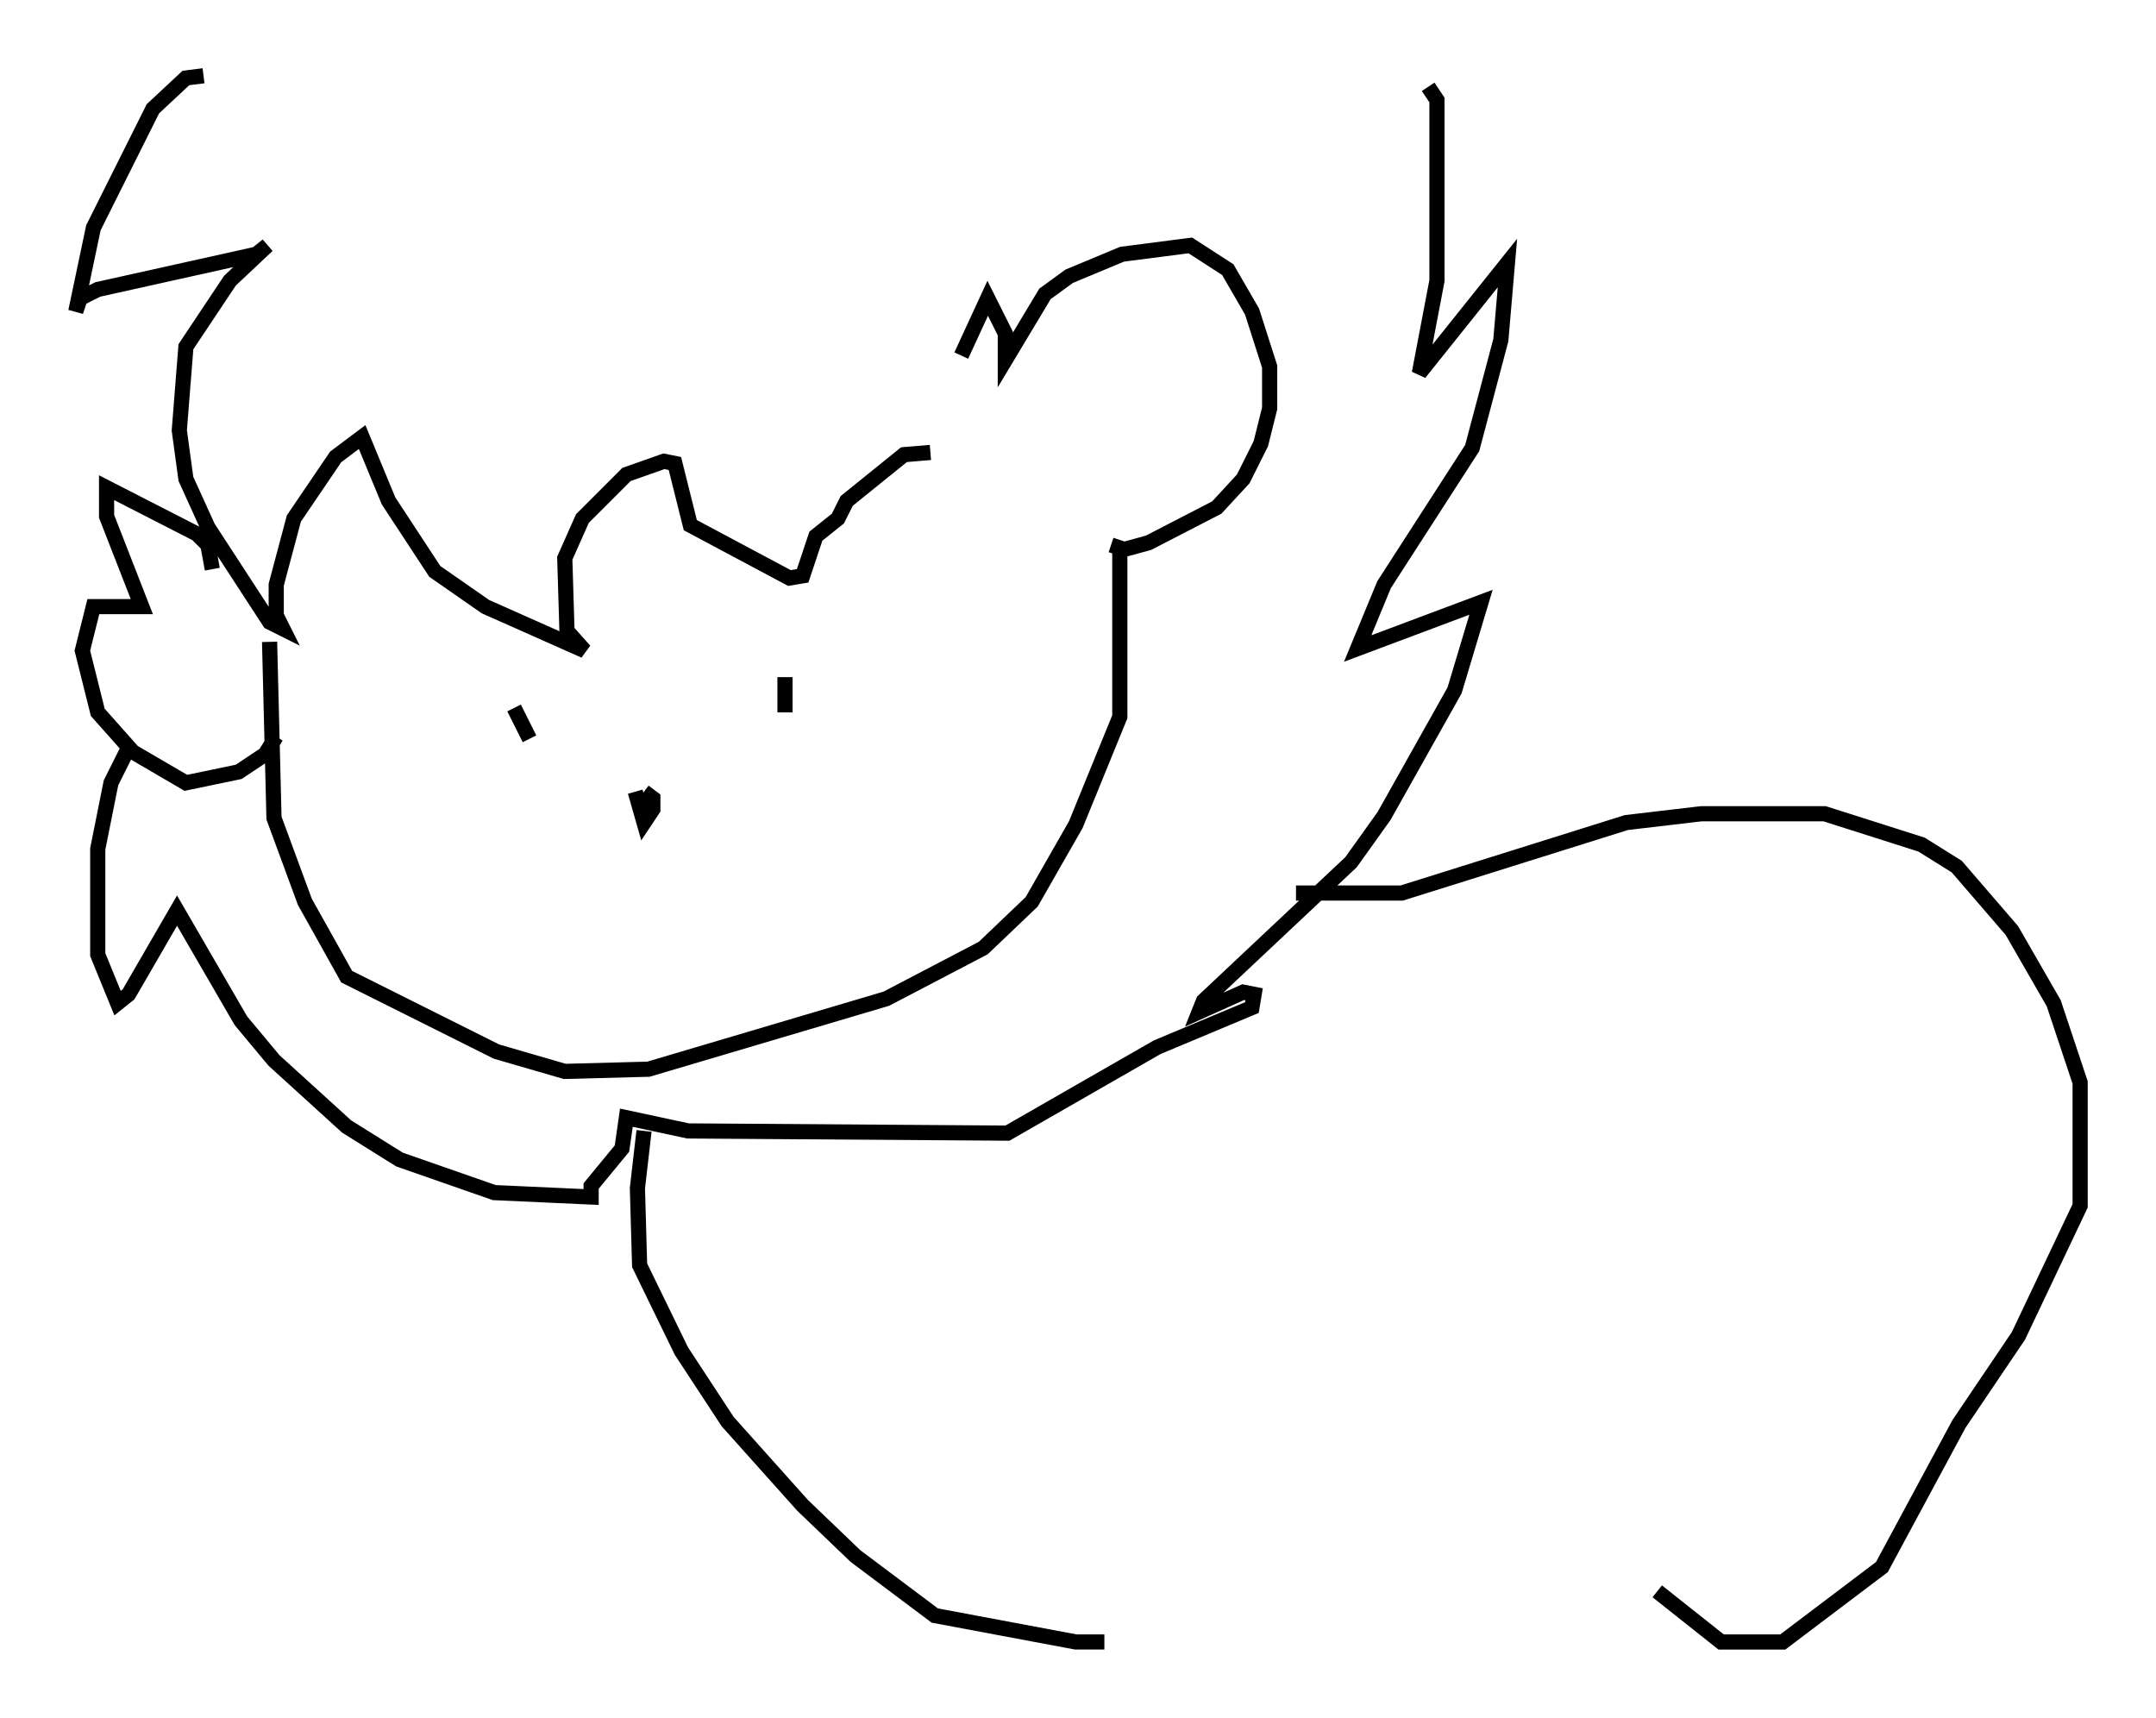 <?xml version="1.0" encoding="utf-8" ?>
<svg baseProfile="full" height="113.274" version="1.1" width="142.178" xmlns="http://www.w3.org/2000/svg" xmlns:ev="http://www.w3.org/2001/xml-events" xmlns:xlink="http://www.w3.org/1999/xlink"><defs /><rect fill="white" height="113.274" width="142.178" x="0" y="0" /><path d="M61.648, 30.564 m1.743, -7.117 l1.743, -3.777 1.162, 2.324 l0.0, 1.743 2.615, -4.358 l1.598, -1.162 3.486, -1.453 l4.503, -0.581 2.469, 1.598 l1.598, 2.76 1.162, 3.631 l0.0, 2.76 -0.581, 2.324 l-1.162, 2.324 -1.743, 1.888 l-4.503, 2.324 -1.598, 0.436 l-0.872, -0.291 m-11.911, -6.101 l-1.743, 0.145 -3.777, 3.05 l-0.581, 1.162 -1.453, 1.162 l-0.872, 2.615 -0.872, 0.145 l-6.536, -3.486 -1.017, -4.067 l-0.726, -0.145 -2.469, 0.872 l-2.905, 2.905 -1.162, 2.615 l0.145, 4.793 1.162, 1.307 l-6.536, -2.905 -3.341, -2.324 l-3.05, -4.648 -1.743, -4.212 l-1.743, 1.307 -2.76, 4.067 l-1.162, 4.358 0.0, 2.034 l0.436, 0.872 -0.872, -0.436 l-4.067, -6.246 -1.453, -3.196 l-0.436, -3.196 0.436, -5.52 l2.905, -4.358 2.469, -2.324 l-0.726, 0.581 -10.458, 2.324 l-1.162, 0.581 -0.291, 0.872 l1.162, -5.52 3.922, -7.844 l2.179, -2.034 1.162, -0.145 m60.424, 30.793 l0.0, 11.475 -2.905, 7.117 l-2.905, 5.084 -3.196, 3.05 l-6.391, 3.341 -15.687, 4.648 l-5.52, 0.145 -4.503, -1.307 l-9.877, -4.939 -2.76, -4.939 l-2.034, -5.52 -0.291, -11.62 m-3.777, -4.793 l-0.291, -1.598 -0.726, -0.726 l-5.955, -3.05 0.0, 1.888 l2.324, 5.955 -3.196, 0.0 l-0.726, 2.905 1.017, 4.067 l2.324, 2.615 3.486, 2.034 l3.486, -0.726 1.743, -1.162 l0.726, -1.162 m-9.732, 0.726 l-1.162, 2.324 -0.872, 4.358 l0.0, 6.972 1.307, 3.196 l0.726, -0.581 3.196, -5.52 l4.212, 7.263 2.179, 2.615 l4.793, 4.358 3.486, 2.179 l6.246, 2.179 6.391, 0.291 l0.0, -0.726 2.034, -2.469 l0.291, -2.034 4.067, 0.872 l21.061, 0.145 9.877, -5.665 l6.246, -2.615 0.145, -0.872 l-0.726, -0.145 -2.905, 1.307 l0.291, -0.726 9.732, -9.151 l2.179, -3.05 4.648, -8.279 l1.743, -5.81 -8.134, 3.05 l1.743, -4.212 5.81, -9.006 l1.888, -7.117 0.436, -5.084 l-5.81, 7.263 1.162, -6.101 l0.0, -11.911 -0.581, -0.872 m-42.413, 38.927 l0.0, 2.324 m-17.866, -0.291 l1.017, 2.034 m6.972, 3.486 l0.581, 2.034 0.581, -0.872 l0.0, -0.726 -0.581, -0.436 m0.0, 22.369 l-0.436, 3.777 0.145, 5.084 l2.76, 5.665 3.05, 4.648 l4.939, 5.52 3.486, 3.341 l5.229, 3.922 9.296, 1.743 l1.888, 0.0 m12.637, -49.385 l6.972, 0.0 14.816, -4.648 l4.939, -0.581 8.134, 0.0 l6.391, 2.034 2.324, 1.453 l3.631, 4.212 2.76, 4.793 l1.743, 5.229 0.0, 8.134 l-4.067, 8.57 -3.922, 5.81 l-5.084, 9.441 -6.536, 4.939 l-4.067, 0.0 -4.212, -3.341 " fill="none" stroke="black" stroke-width="1" /></svg>